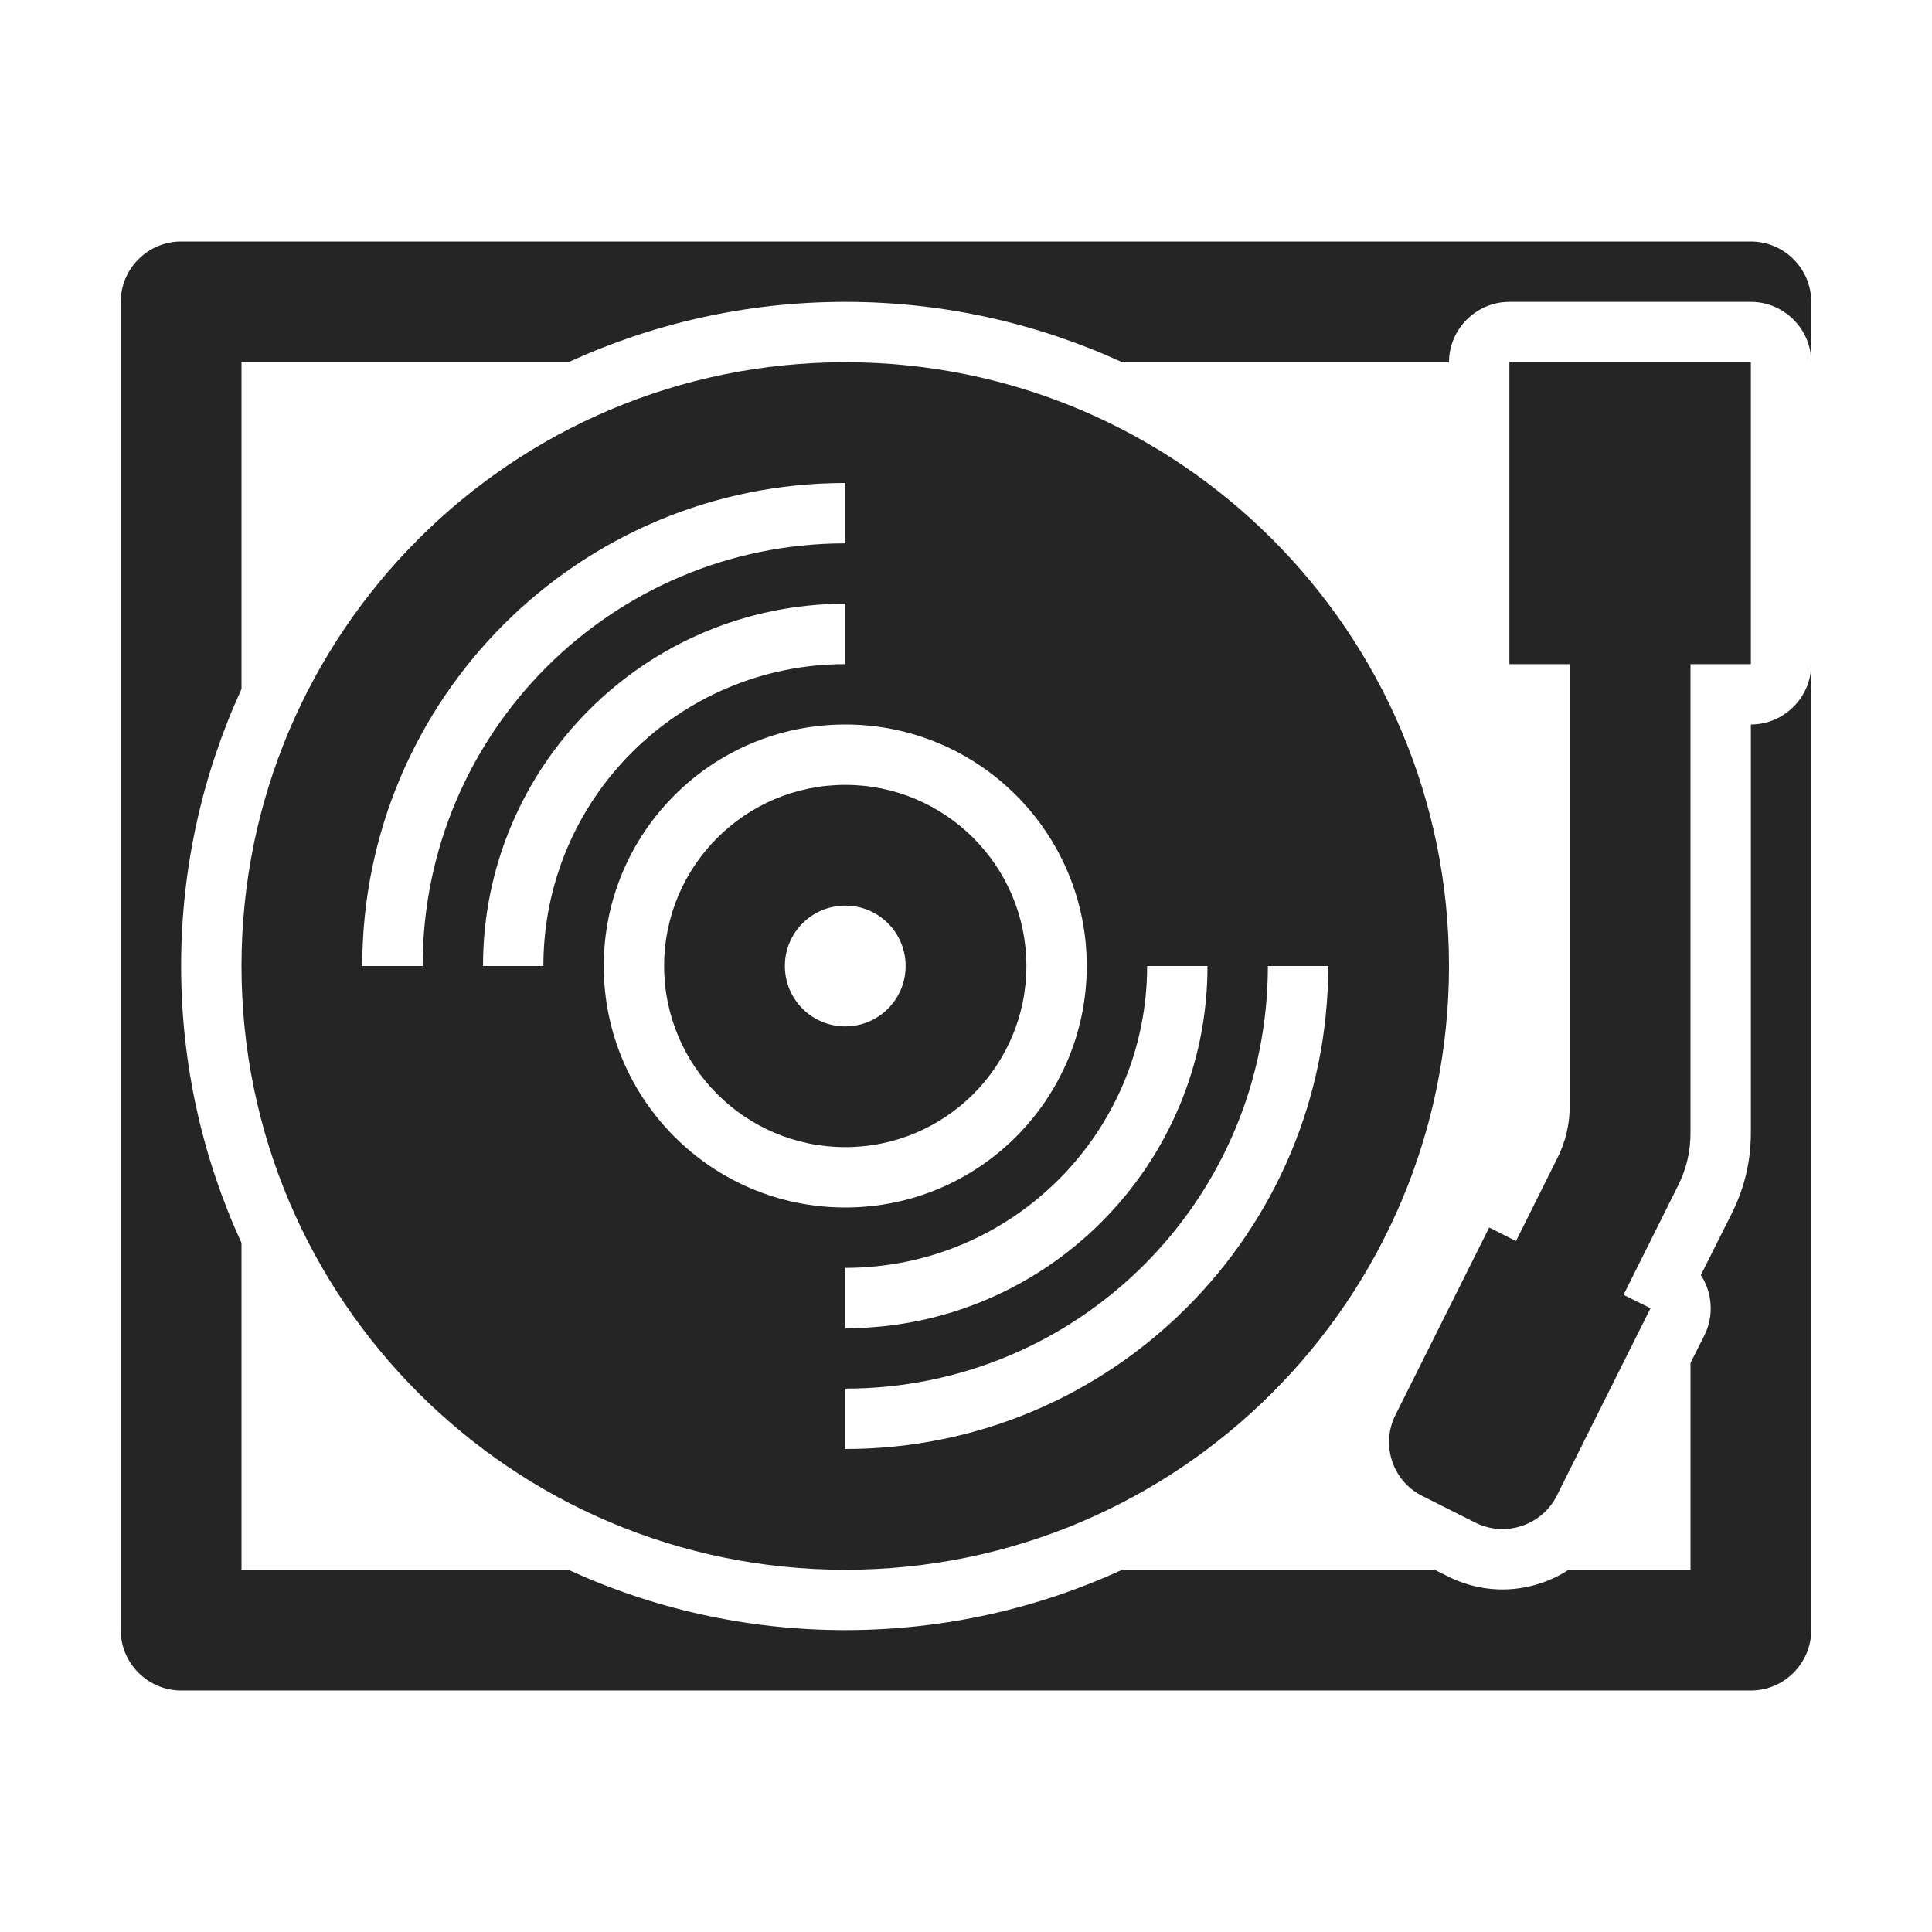 <?xml version="1.0" encoding="UTF-8"?>
<!DOCTYPE svg PUBLIC "-//W3C//DTD SVG 1.1//EN" "http://www.w3.org/Graphics/SVG/1.1/DTD/svg11.dtd">
<svg xmlns="http://www.w3.org/2000/svg" xml:space="preserve" width="1024px" height="1024px" shape-rendering="geometricPrecision" text-rendering="geometricPrecision" image-rendering="optimizeQuality" fill-rule="nonzero" clip-rule="evenodd" viewBox="0 0 10240 10240" xmlns:xlink="http://www.w3.org/1999/xlink">
	<title>record_player icon</title>
	<desc>record_player icon from the IconExperience.com O-Collection. Copyright by INCORS GmbH (www.incors.com).</desc>
	<path id="curve3" fill="#252525" d="M960 1280l8320 0c176,0 320,144 320,320l0 320c0,-176 -144,-320 -320,-320l-1280 0c-176,0 -320,144 -320,320l-1732 0c-447,-205 -944,-320 -1468,-320 -524,0 -1021,115 -1468,320l-1732 0 0 1732c-205,447 -320,944 -320,1468 0,524 115,1021 320,1468l0 1732 1732 0c447,205 944,320 1468,320 524,0 1021,-115 1468,-320l1656 0 74 37c211,105 452,83 636,-37l646 0 0 -1096 74 -147c52,-105 41,-227 -19,-319l164 -327c68,-137 101,-276 101,-430l0 -2161c176,0 320,-144 320,-320l0 5120c0,176 -144,320 -320,320l-8320 0c-176,0 -320,-144 -320,-320l0 -7040c0,-176 144,-320 320,-320z"/>
	<path id="curve2" fill="#252525" d="M8000 1920l1280 0 0 1600 -320 0 0 2481c0,104 -21,194 -68,287l-287 575 143 71 -497 994c-79,157 -272,221 -430,143 -94,-47 -188,-95 -282,-142 -158,-78 -222,-271 -143,-429l497 -994 142 72 217 -435c47,-93 68,-183 68,-287l0 -416 0 -1920 -320 0 0 -1600z"/>
	<path id="curve1" fill="#252525" d="M4480 4160c530,0 960,430 960,960 0,530 -430,960 -960,960 -530,0 -960,-430 -960,-960 0,-530 430,-960 960,-960zm0 640c-177,0 -320,143 -320,320 0,177 143,320 320,320 177,0 320,-143 320,-320 0,-177 -143,-320 -320,-320z"/>
	<path id="curve0" fill="#252525" d="M4480 1920c1767,0 3200,1433 3200,3200 0,1767 -1433,3200 -3200,3200 -1767,0 -3200,-1433 -3200,-3200 0,-1767 1433,-3200 3200,-3200zm1920 3200l-320 0c0,884 -716,1600 -1600,1600l0 320c1060,0 1920,-860 1920,-1920zm-1920 -1280c-707,0 -1280,573 -1280,1280 0,707 573,1280 1280,1280 707,0 1280,-573 1280,-1280 0,-707 -573,-1280 -1280,-1280zm-1920 1280l320 0c0,-884 716,-1600 1600,-1600l0 -320c-1060,0 -1920,860 -1920,1920zm1920 -2560c-1414,0 -2560,1146 -2560,2560l320 0c0,-1237 1003,-2240 2240,-2240l0 -320zm0 4800l0 320c1414,0 2560,-1146 2560,-2560l-320 0c0,1237 -1003,2240 -2240,2240z"/>
</svg>
